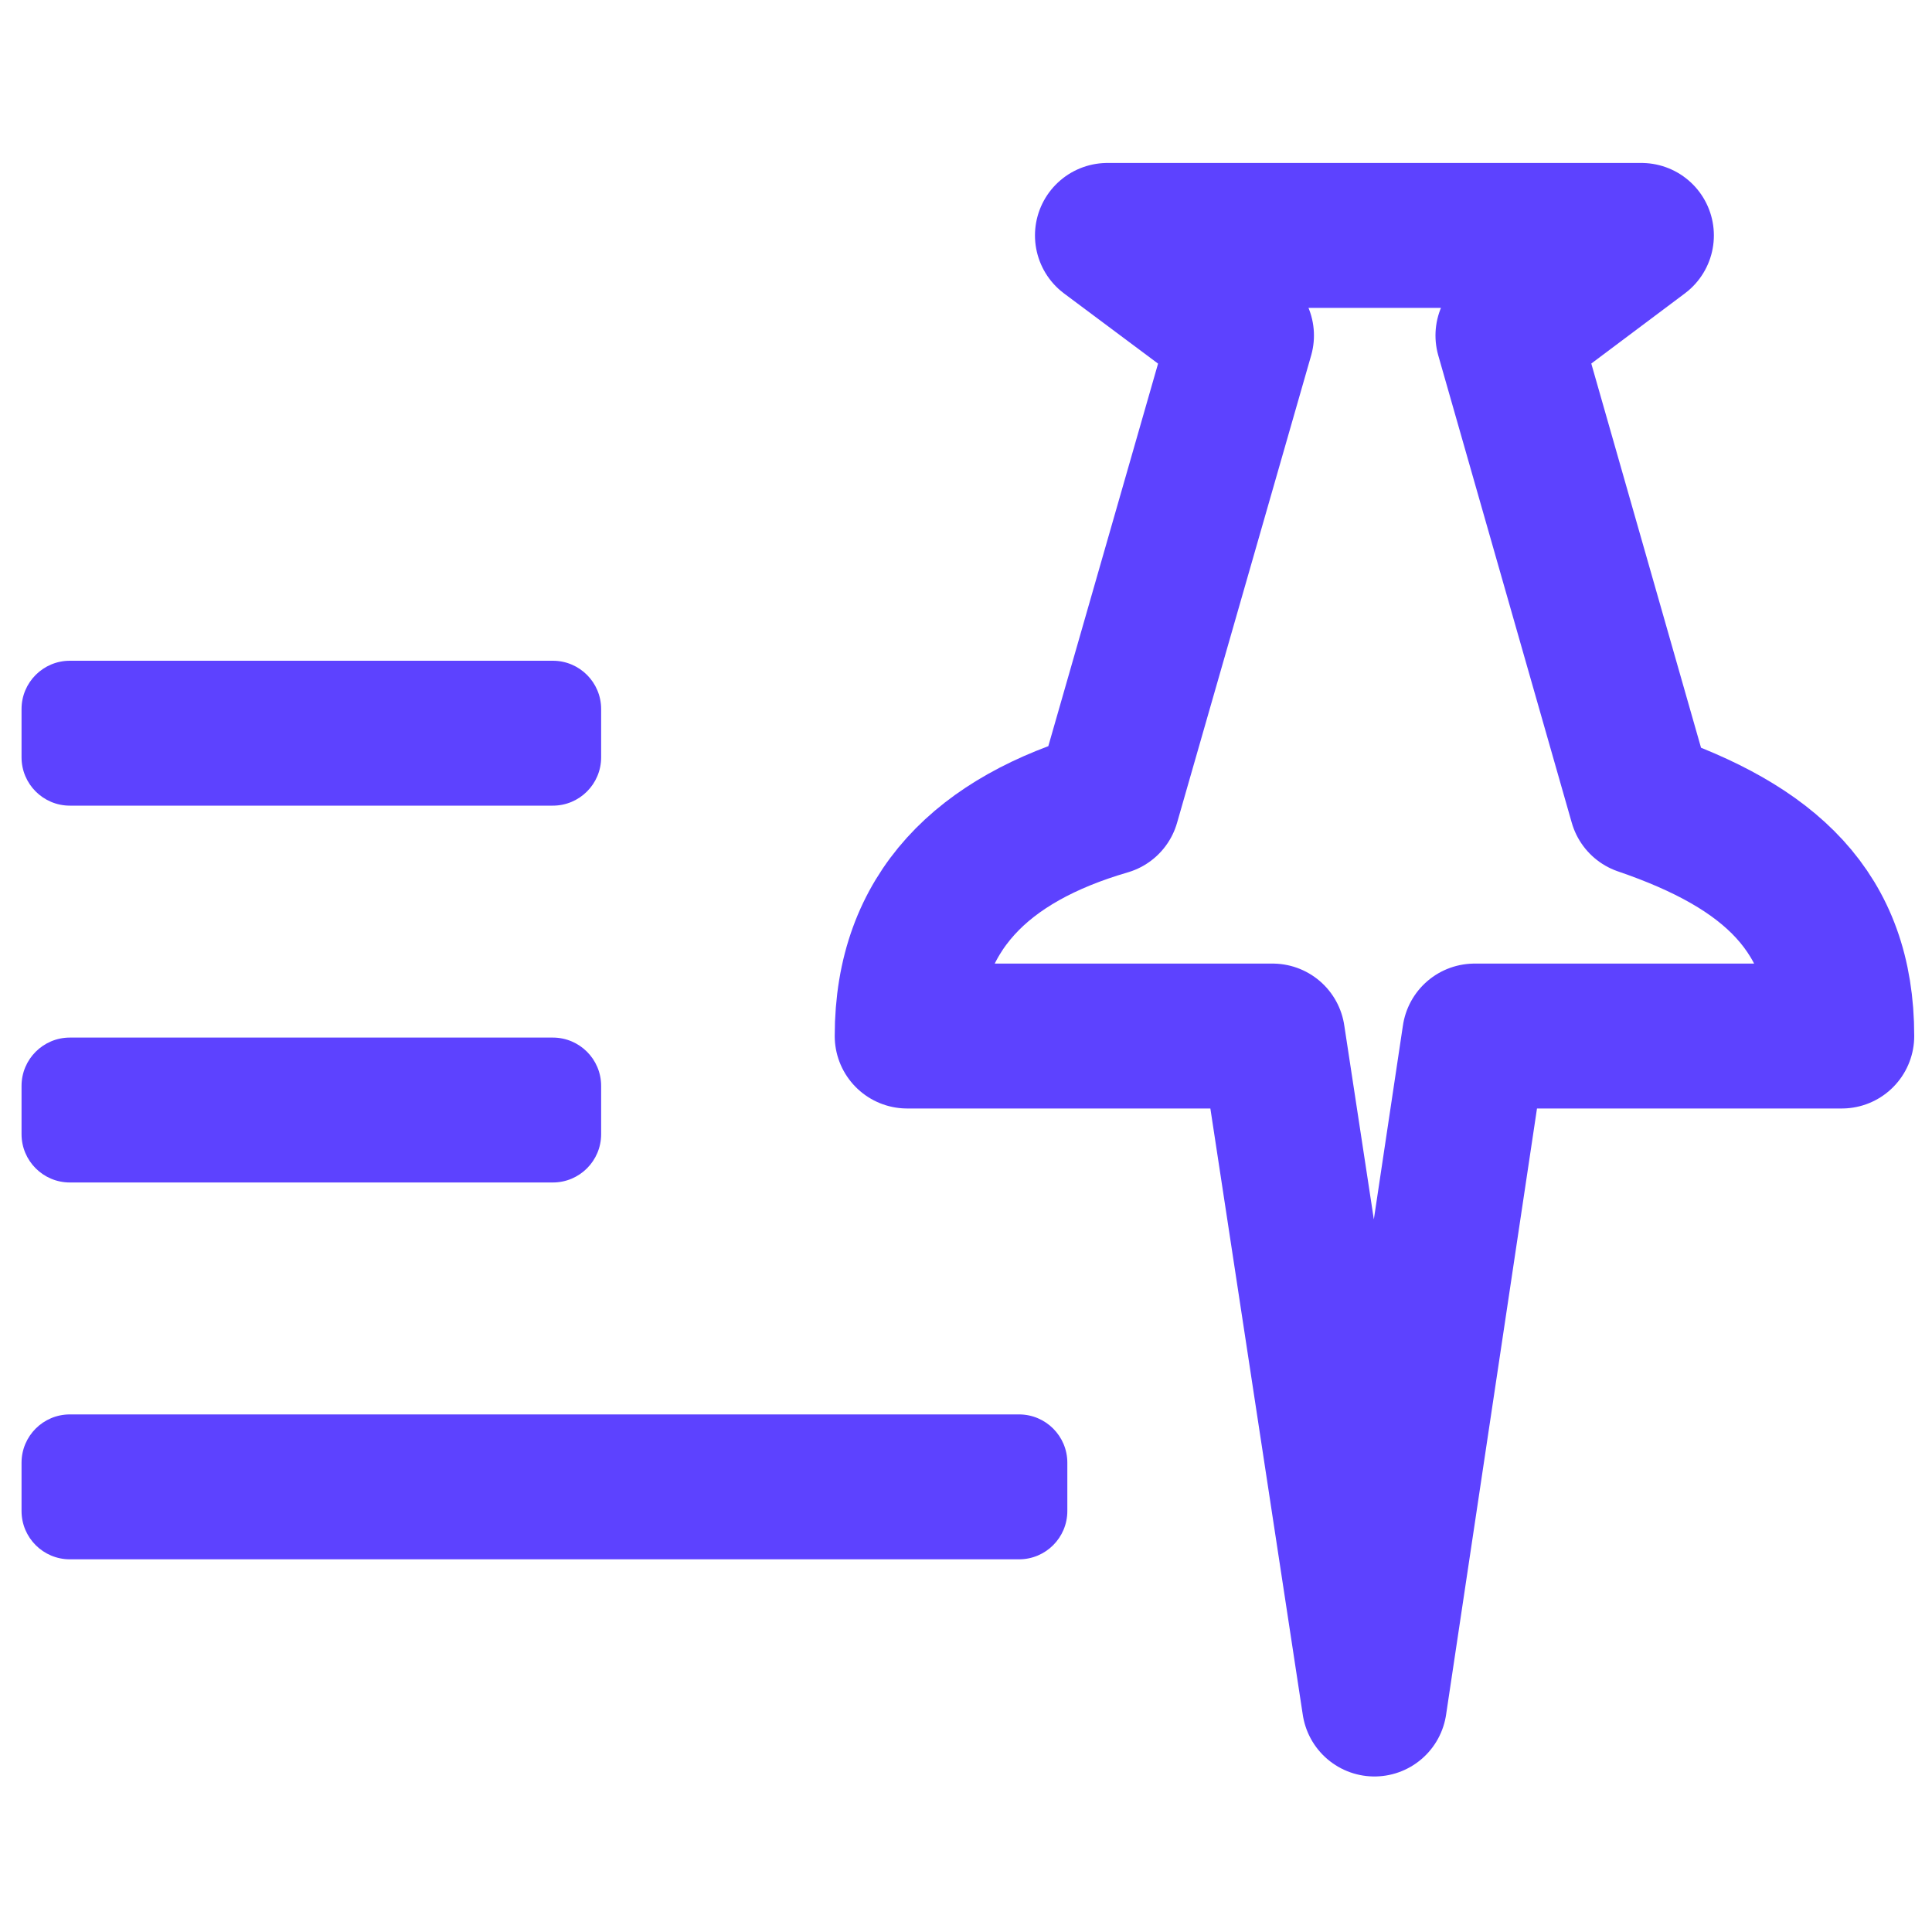 <svg width="20" height="20" viewBox="0 0 20 20" fill="none" xmlns="http://www.w3.org/2000/svg">
<path d="M9.391 10.725C9.391 9.435 10.175 8.687 11.464 8.311L12.852 3.473L11.464 2.437L16.992 2.437L15.61 3.473L16.992 8.311C18.317 8.764 19.066 9.435 19.066 10.725C19.066 10.725 16.984 10.725 15.265 10.725L14.228 17.64L13.174 10.725C11.455 10.725 9.391 10.725 9.391 10.725Z" stroke="#5d42ff" stroke-width="1.5" stroke-linejoin="round"/>
<path fill-rule="evenodd" clip-rule="evenodd" d="M6.223 7.84C6.223 8.116 5.999 8.34 5.723 8.34H0.723C0.447 8.34 0.223 8.116 0.223 7.84V7.34C0.223 7.064 0.447 6.84 0.723 6.84H5.723C5.999 6.84 6.223 7.064 6.223 7.34V7.84Z" fill="#5d42ff"/>
<path fill-rule="evenodd" clip-rule="evenodd" d="M6.223 11.741C6.223 12.017 5.999 12.241 5.723 12.241H0.723C0.447 12.241 0.223 12.017 0.223 11.741V11.241C0.223 10.965 0.447 10.741 0.723 10.741H5.723C5.999 10.741 6.223 10.965 6.223 11.241V11.741Z" fill="#5d42ff"/>
<path fill-rule="evenodd" clip-rule="evenodd" d="M11.049 15.642C11.049 15.918 10.825 16.142 10.549 16.142H0.723C0.447 16.142 0.223 15.918 0.223 15.642V15.142C0.223 14.866 0.447 14.642 0.723 14.642H10.549C10.825 14.642 11.049 14.866 11.049 15.142V15.642Z" fill="#5d42ff"/>
</svg>
